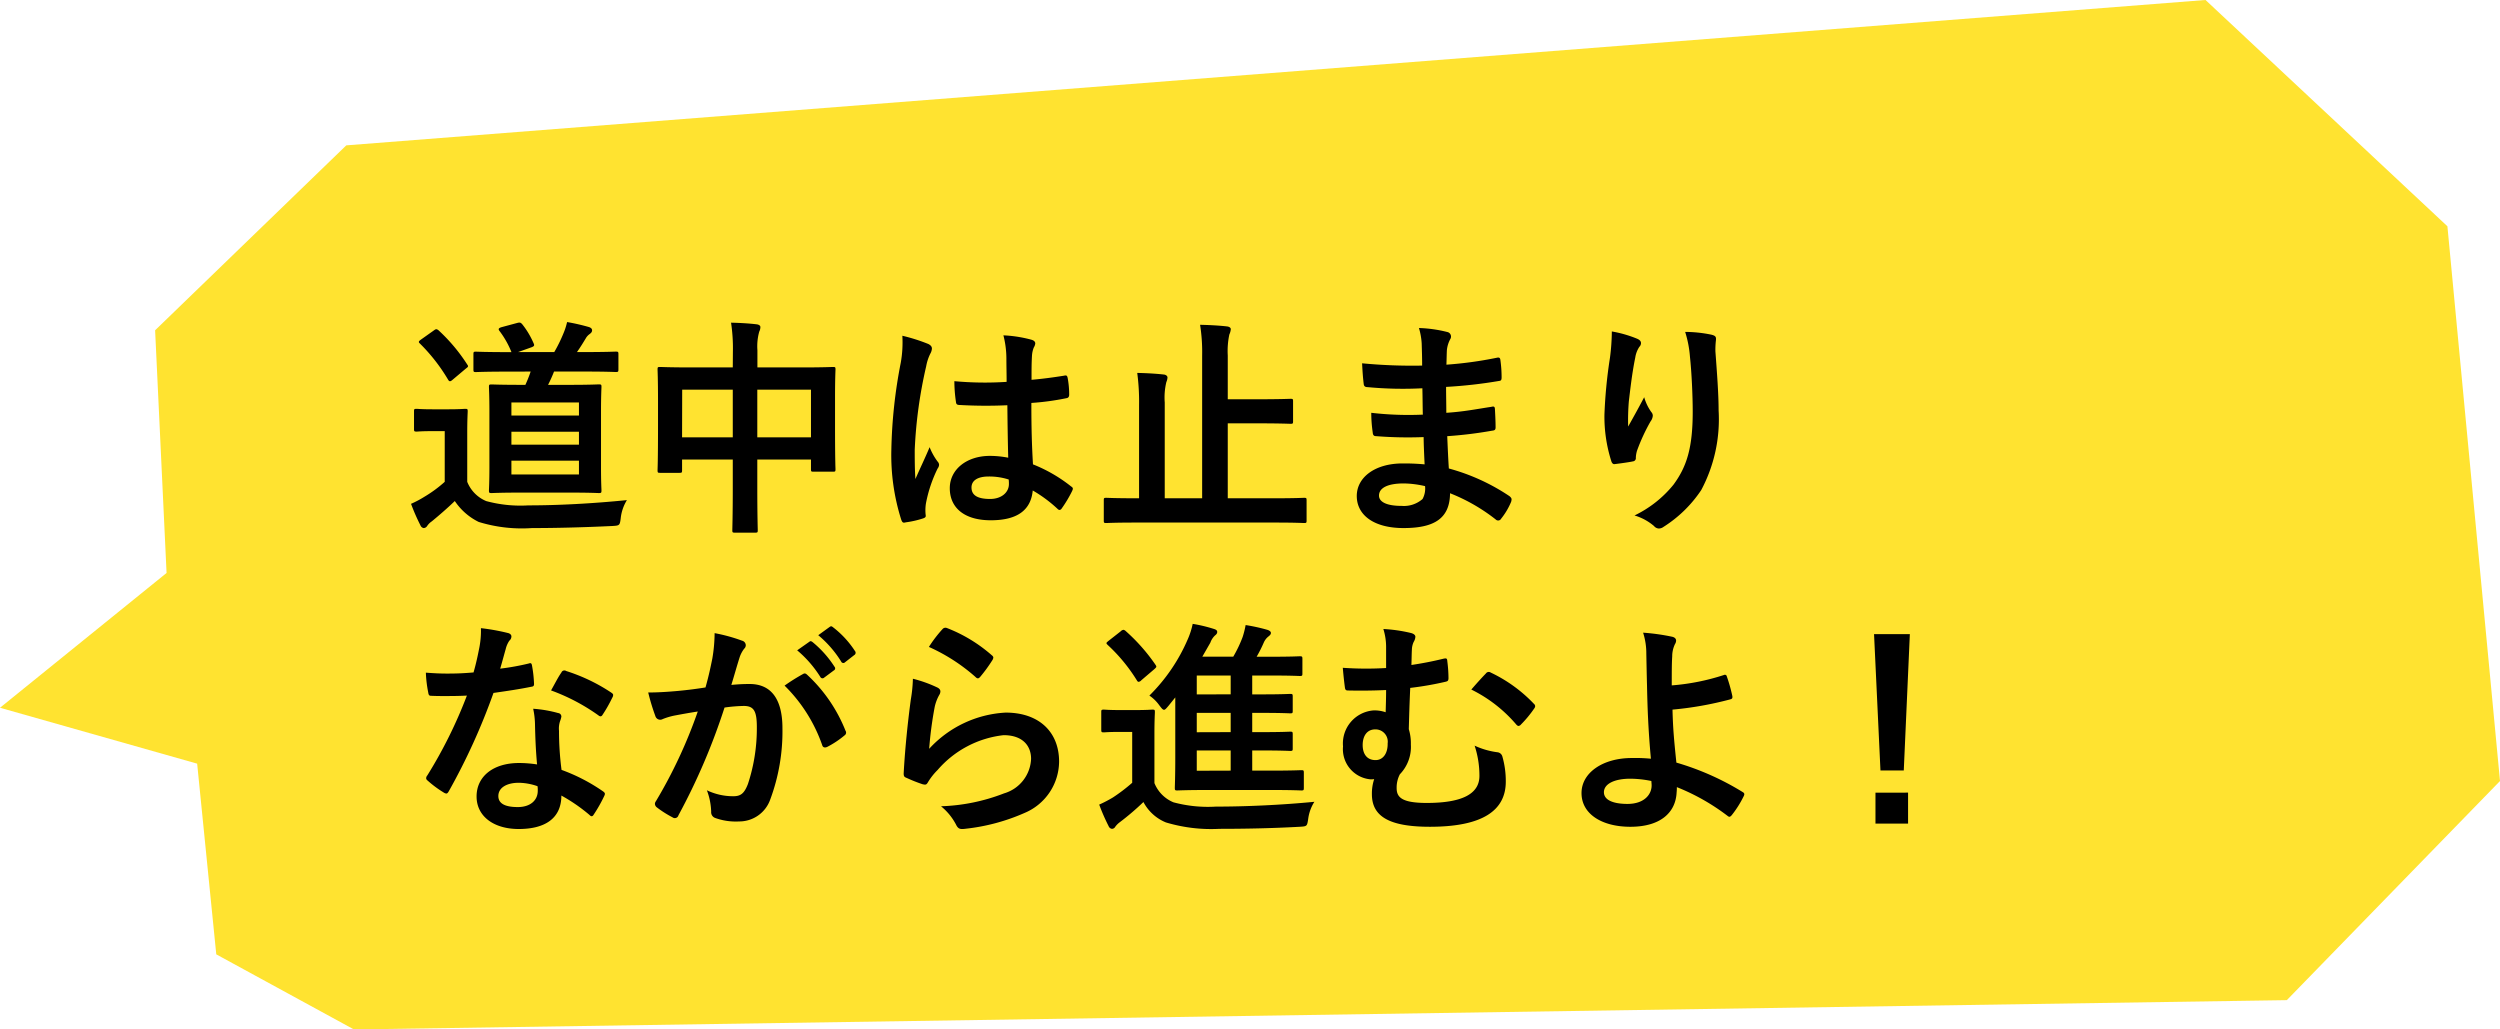 <svg xmlns="http://www.w3.org/2000/svg" width="174.552" height="71.878" viewBox="0 0 174.552 71.878"><g transform="translate(4890 -716.558)"><path d="M153.99,0l16.89,15.8,3.672,38.732-14.885,15.3L24.713,71.879,15.1,66.634,13.766,53.32,0,49.417l11.63-9.411-.8-16.945L24.178,10.15Z" transform="translate(-4890 716.557)" fill="#ffe330"/><path d="M8.928-10a9.327,9.327,0,0,1-.368.928H8.24C6.816-9.072,6.3-9.1,6.208-9.1c-.176,0-.192.016-.192.176,0,.1.032.592.032,1.744v3.808c0,1.136-.032,1.568-.032,1.664,0,.176.016.192.192.192.1,0,.608-.032,2.032-.032h3.424c1.424,0,1.936.032,2.016.032.176,0,.192-.016.192-.192,0-.1-.032-.528-.032-1.664V-7.184c0-1.152.032-1.648.032-1.744,0-.16-.016-.176-.192-.176-.08,0-.592.032-2.016.032h-1.52A10.069,10.069,0,0,0,10.56-10h2.112c1.552,0,2.1.032,2.192.032.176,0,.192-.016.192-.192V-11.2c0-.176-.016-.192-.192-.192-.1,0-.64.032-2.192.032H12.16c.24-.336.432-.656.608-.944a.924.924,0,0,1,.288-.32c.1-.08.16-.144.16-.256s-.08-.176-.208-.224a14.4,14.4,0,0,0-1.536-.352,4.609,4.609,0,0,1-.272.832,10.285,10.285,0,0,1-.624,1.264H8.048l.944-.336c.16-.064.224-.112.144-.272a5.792,5.792,0,0,0-.816-1.36c-.112-.1-.144-.112-.336-.064L6.9-13.1c-.208.064-.256.128-.144.272a6.348,6.348,0,0,1,.832,1.472H7.408c-1.664,0-2.208-.032-2.3-.032-.16,0-.176.016-.176.192v1.04c0,.176.016.192.176.192.1,0,.64-.032,2.3-.032ZM12.3-2.816H7.584v-.96H12.3ZM7.584-7.84H12.3v.912H7.584Zm0,2.944v-.9H12.3v.9ZM4.5-5.7c0-.976.032-1.424.032-1.52,0-.16-.016-.176-.176-.176-.1,0-.352.032-1.2.032H2.144c-.864,0-1.088-.032-1.168-.032-.176,0-.192.016-.192.176V-6c0,.176.016.192.192.192.08,0,.3-.032,1.168-.032h.784V-2.3A8.884,8.884,0,0,1,1.52-1.264a7.251,7.251,0,0,1-.944.5,13.979,13.979,0,0,0,.656,1.5.3.3,0,0,0,.224.192A.3.3,0,0,0,1.7.784a1.167,1.167,0,0,1,.32-.32C2.528.048,3.136-.48,3.632-.96A4.262,4.262,0,0,0,5.3.5,10.2,10.2,0,0,0,9.024.928c1.664,0,3.568-.048,5.6-.144.512-.032.528-.032.592-.544a3.035,3.035,0,0,1,.432-1.264c-2.384.24-4.816.368-6.88.368a9.141,9.141,0,0,1-2.944-.3A2.433,2.433,0,0,1,4.5-2.3ZM1.28-12.24c-.176.128-.208.176-.08.288a12.467,12.467,0,0,1,1.952,2.5c.048.08.08.128.144.128.048,0,.1-.032.192-.112l.912-.768c.176-.128.192-.16.1-.288a12.157,12.157,0,0,0-2-2.384.3.3,0,0,0-.16-.08c-.048,0-.1.032-.192.1Zm21.76,1.952h-2.9c-1.536,0-2.064-.032-2.176-.032-.16,0-.176.016-.176.176,0,.1.032.608.032,2.24v1.648c0,2.56-.032,3.04-.032,3.136,0,.176.016.192.176.192h1.36c.16,0,.176-.016.176-.192v-.736H23.04v2c0,1.888-.032,2.832-.032,2.928,0,.16.016.176.176.176h1.424c.16,0,.176-.016.176-.176,0-.08-.032-1.056-.032-2.96V-3.856H28.5v.672c0,.16.016.176.176.176h1.36c.16,0,.176-.016.176-.176,0-.1-.032-.56-.032-3.12V-8.16c0-1.392.032-1.888.032-1.984,0-.16-.016-.176-.176-.176-.112,0-.64.032-2.176.032h-3.1v-1.2a3.809,3.809,0,0,1,.128-1.3.728.728,0,0,0,.08-.32c0-.112-.128-.176-.272-.192-.544-.064-1.184-.1-1.776-.112a11.987,11.987,0,0,1,.128,2.048ZM28.5-8.736v3.328H24.752V-8.736Zm-8.992,0H23.04v3.328H19.5ZM42.272-3.984a6.677,6.677,0,0,0-1.28-.128c-1.616,0-2.8.944-2.8,2.256,0,1.376,1.024,2.24,2.864,2.24,1.888,0,2.8-.736,2.928-2.08a9.5,9.5,0,0,1,1.728,1.28.221.221,0,0,0,.144.08A.193.193,0,0,0,46-.432a8.644,8.644,0,0,0,.736-1.232c.08-.176.064-.224-.08-.32A10.471,10.471,0,0,0,44-3.52c-.08-1.376-.112-2.5-.112-4.288a18.03,18.03,0,0,0,2.464-.336c.112-.016.176-.1.176-.24a6.4,6.4,0,0,0-.1-1.136c-.032-.176-.064-.24-.256-.192-.688.112-1.52.224-2.272.288,0-.736,0-1.152.032-1.7a1.8,1.8,0,0,1,.128-.56.686.686,0,0,0,.1-.272c0-.144-.112-.224-.288-.272a8.907,8.907,0,0,0-1.936-.3,6.6,6.6,0,0,1,.208,1.568c0,.592.016,1.1.016,1.68a23.146,23.146,0,0,1-3.648-.048,9.8,9.8,0,0,0,.112,1.456c.016.16.08.208.288.208a32.355,32.355,0,0,0,3.3.016C42.224-6.384,42.24-5.216,42.272-3.984Zm.032,1.52a2.254,2.254,0,0,1,.016.32c0,.576-.512,1.04-1.312,1.04-.944,0-1.3-.3-1.3-.8s.448-.768,1.2-.768A4.457,4.457,0,0,1,42.3-2.464ZM34.88-12.5a8.052,8.052,0,0,1-.112,1.888,34.755,34.755,0,0,0-.656,6.064A14.9,14.9,0,0,0,34.8.336c.08.224.144.24.32.192a6.7,6.7,0,0,0,1.2-.272c.144-.048.208-.1.192-.208A3.021,3.021,0,0,1,36.528-.8a9.484,9.484,0,0,1,.816-2.432.464.464,0,0,0,.1-.256.346.346,0,0,0-.1-.224,4.255,4.255,0,0,1-.56-1.008c-.336.8-.672,1.488-.992,2.224-.048-.672-.048-1.408-.048-2.048a31.772,31.772,0,0,1,.8-5.824,3.247,3.247,0,0,1,.288-.88.817.817,0,0,0,.112-.352c0-.128-.064-.224-.24-.32A12.494,12.494,0,0,0,34.88-12.5ZM60.928.544c1.424,0,1.9.032,2,.032.16,0,.176-.016.176-.176V-1.008c0-.16-.016-.176-.176-.176-.1,0-.576.032-2,.032H57.6V-6.384h2.016c1.664,0,2.256.032,2.368.032.16,0,.176-.016.176-.176V-7.92c0-.16-.016-.176-.176-.176-.112,0-.7.032-2.368.032H57.6V-11.12a5.54,5.54,0,0,1,.112-1.472,1.046,1.046,0,0,0,.1-.368c0-.1-.112-.176-.272-.192-.56-.064-1.248-.1-1.872-.112a12.289,12.289,0,0,1,.144,2.16v9.952H53.2V-7.84a4.615,4.615,0,0,1,.112-1.424.933.933,0,0,0,.08-.32c0-.1-.1-.192-.256-.208-.56-.064-1.248-.1-1.856-.112a15.246,15.246,0,0,1,.128,2.24v6.512h-.272c-1.424,0-1.92-.032-2.016-.032-.16,0-.176.016-.176.176V.4c0,.16.016.176.176.176.1,0,.592-.032,2.016-.032ZM71.344-3.52c-.752-.064-1.136-.064-1.536-.064-1.936,0-3.2.976-3.2,2.272,0,1.328,1.184,2.24,3.264,2.24,2.192,0,3.232-.7,3.248-2.432A12.7,12.7,0,0,1,76.3.32.245.245,0,0,0,76.48.4a.235.235,0,0,0,.208-.128,4.813,4.813,0,0,0,.7-1.184c.048-.192.048-.24-.112-.384a14.266,14.266,0,0,0-4.24-1.936c-.048-.736-.08-1.52-.112-2.256a28.979,28.979,0,0,0,3.136-.384c.176-.016.24-.064.24-.224,0-.48-.032-1.008-.048-1.312-.016-.144-.064-.176-.256-.128-1.152.176-1.92.336-3.136.416,0-.576-.016-1.168-.016-1.808a32.731,32.731,0,0,0,3.7-.416c.128-.016.176-.048.176-.256a8.548,8.548,0,0,0-.08-1.168c-.016-.192-.08-.24-.272-.192a26.923,26.923,0,0,1-3.5.48c.016-.48.016-.7.032-1.024a2.056,2.056,0,0,1,.24-.768.326.326,0,0,0-.176-.48,9.271,9.271,0,0,0-2.016-.288,4.6,4.6,0,0,1,.192,1.072c.016.544.032.96.032,1.552a36.581,36.581,0,0,1-4.192-.16c.032.656.064,1.04.112,1.44.016.16.1.224.272.224a26.331,26.331,0,0,0,3.824.08c.016.608.016,1.232.032,1.84a22.512,22.512,0,0,1-3.6-.128,9.55,9.55,0,0,0,.1,1.36c.016.208.08.272.256.272a28.331,28.331,0,0,0,3.3.064C71.28-4.88,71.312-4.224,71.344-3.52ZM71.376-2a1.535,1.535,0,0,1-.176.9,1.976,1.976,0,0,1-1.456.48c-1.1,0-1.584-.3-1.584-.72,0-.512.56-.848,1.728-.848A6.9,6.9,0,0,1,71.376-2Zm13.04-10.8a14.806,14.806,0,0,1-.128,1.824A33.819,33.819,0,0,0,83.9-6.992a10.236,10.236,0,0,0,.48,3.248c.032.112.112.224.224.208.4-.048,1.088-.144,1.28-.192a.224.224,0,0,0,.208-.256,2,2,0,0,1,.08-.48,13.1,13.1,0,0,1,.944-2.048.754.754,0,0,0,.16-.4.368.368,0,0,0-.1-.256,3.317,3.317,0,0,1-.5-1.04c-.432.816-.768,1.424-1.12,2.048a16.164,16.164,0,0,1,.048-1.76c.1-.832.224-1.968.448-3.056a1.847,1.847,0,0,1,.288-.752.366.366,0,0,0,.112-.256c0-.144-.1-.24-.3-.32A8.385,8.385,0,0,0,84.416-12.8Zm5.12.032a7.666,7.666,0,0,1,.336,1.744c.112,1.024.192,2.688.192,3.824,0,2.528-.416,3.84-1.344,5.1A7.919,7.919,0,0,1,86,.048a3.713,3.713,0,0,1,1.36.736A.464.464,0,0,0,87.7.96a.554.554,0,0,0,.32-.112,8.817,8.817,0,0,0,2.64-2.576A10.51,10.51,0,0,0,91.872-7.28c0-1.152-.112-2.608-.224-4.128a5.665,5.665,0,0,1,.032-.736c.032-.272,0-.352-.32-.432A9.24,9.24,0,0,0,89.536-12.768Zm-80.16,30.2a8.246,8.246,0,0,0-1.264-.1c-1.808,0-2.96.944-2.96,2.336,0,1.376,1.184,2.272,2.944,2.272,1.824,0,2.976-.736,2.976-2.336a11.9,11.9,0,0,1,1.952,1.344c.064.064.112.1.16.1s.1-.032.144-.112a9.845,9.845,0,0,0,.736-1.3c.08-.16.064-.224-.1-.336a12.545,12.545,0,0,0-2.88-1.488,20.9,20.9,0,0,1-.176-2.72,1.663,1.663,0,0,1,.064-.656,2.006,2.006,0,0,0,.1-.336.246.246,0,0,0-.224-.256,8.649,8.649,0,0,0-1.744-.3,5.619,5.619,0,0,1,.128,1.136C9.248,15.432,9.28,16.408,9.376,17.432Zm.032,1.52a1.843,1.843,0,0,1,.016.32c0,.672-.528,1.136-1.392,1.136-.912,0-1.36-.256-1.36-.768,0-.608.624-.928,1.424-.928A4.077,4.077,0,0,1,9.408,18.952ZM6.8,10.744c.144-.48.272-.976.384-1.36a1.759,1.759,0,0,1,.256-.592.394.394,0,0,0,.144-.3c0-.112-.1-.208-.256-.24a14.8,14.8,0,0,0-1.872-.336,6.192,6.192,0,0,1-.1,1.3c-.112.576-.224,1.12-.416,1.792-.736.064-1.216.08-1.84.08-.464,0-.832-.016-1.488-.064a8.36,8.36,0,0,0,.16,1.36c.032.208.064.256.224.256.4.016.528.016.88.016.5,0,.992,0,1.6-.032A32.278,32.278,0,0,1,1.712,18.2a.306.306,0,0,0-.08.192c0,.064.032.112.112.176a7.6,7.6,0,0,0,1.1.816.444.444,0,0,0,.192.08c.064,0,.112-.048.176-.16a44.211,44.211,0,0,0,3.12-6.864c.992-.144,1.776-.256,2.64-.432.128-.016.192-.048.192-.192a8.682,8.682,0,0,0-.144-1.3c-.032-.176-.1-.176-.24-.128A17.2,17.2,0,0,1,6.8,10.744Zm3.552,1.52a13.828,13.828,0,0,1,3.312,1.744.223.223,0,0,0,.144.064c.048,0,.1-.032.144-.112a9.731,9.731,0,0,0,.672-1.184.382.382,0,0,0,.064-.192c0-.064-.048-.112-.144-.176a12.483,12.483,0,0,0-3.136-1.5.223.223,0,0,0-.336.112C10.864,11.3,10.624,11.784,10.352,12.264Zm17.184-2.8a7.939,7.939,0,0,1,1.616,1.856.167.167,0,0,0,.272.048l.672-.5a.161.161,0,0,0,.048-.256A7.364,7.364,0,0,0,28.624,8.9c-.1-.08-.16-.1-.24-.032Zm1.472-1.056a7.569,7.569,0,0,1,1.6,1.84.164.164,0,0,0,.272.048l.64-.5a.185.185,0,0,0,.048-.288,6.682,6.682,0,0,0-1.52-1.648c-.1-.08-.144-.1-.24-.032Zm-7.872,3.648c-.624.1-1.216.176-1.888.24-.7.064-1.408.112-2.112.112a14.619,14.619,0,0,0,.5,1.648.351.351,0,0,0,.512.208,4.7,4.7,0,0,1,.88-.256c.432-.08.944-.176,1.568-.272a33.737,33.737,0,0,1-2.928,6.272.3.3,0,0,0-.064.176.329.329,0,0,0,.128.24,7.276,7.276,0,0,0,1.1.7.262.262,0,0,0,.416-.144,44.187,44.187,0,0,0,3.216-7.52,10.6,10.6,0,0,1,1.344-.112c.7,0,.912.352.912,1.472a12.357,12.357,0,0,1-.624,3.984c-.256.656-.5.848-1.024.848a4.258,4.258,0,0,1-1.84-.416,4.572,4.572,0,0,1,.3,1.488.427.427,0,0,0,.288.448,4.24,4.24,0,0,0,1.664.24,2.29,2.29,0,0,0,2.16-1.5,13.632,13.632,0,0,0,.864-5.008c0-2.048-.8-3.088-2.288-3.088a12.226,12.226,0,0,0-1.28.064c.208-.672.368-1.264.576-1.92a2.024,2.024,0,0,1,.32-.608.333.333,0,0,0,.112-.24.337.337,0,0,0-.256-.32,11.71,11.71,0,0,0-1.92-.528,10.891,10.891,0,0,1-.16,1.776C21.5,10.584,21.392,11.144,21.136,12.056Zm5.52-.128a10.831,10.831,0,0,1,2.624,4.144c.048.192.208.208.368.128a6.53,6.53,0,0,0,1.2-.8.229.229,0,0,0,.064-.32,10.708,10.708,0,0,0-2.656-3.888c-.112-.112-.192-.144-.3-.08A13.568,13.568,0,0,0,26.656,11.928Zm10.08-2.7a12.762,12.762,0,0,1,3.232,2.08c.08.08.128.112.192.112.048,0,.112-.048.176-.128a10.477,10.477,0,0,0,.816-1.12.444.444,0,0,0,.08-.192c0-.064-.032-.112-.112-.176a10.5,10.5,0,0,0-3.136-1.9.267.267,0,0,0-.3.08A8.763,8.763,0,0,0,36.736,9.224Zm-1.12,2.224a9.97,9.97,0,0,1-.144,1.44c-.192,1.424-.4,3.312-.5,5.168,0,.224.064.256.224.32a11,11,0,0,0,1.088.432c.208.048.272.048.368-.112a4.378,4.378,0,0,1,.688-.88,7.123,7.123,0,0,1,4.608-2.432c1.376,0,1.92.784,1.92,1.648a2.621,2.621,0,0,1-1.888,2.416,13.276,13.276,0,0,1-4.4.9,4.093,4.093,0,0,1,1.088,1.36c.144.24.288.256.64.208a13.873,13.873,0,0,0,4.1-1.1,3.921,3.921,0,0,0,2.416-3.584c0-2.064-1.392-3.424-3.728-3.424a7.8,7.8,0,0,0-5.344,2.528,26.7,26.7,0,0,1,.384-2.912,3,3,0,0,1,.32-.848.476.476,0,0,0,.08-.24c0-.128-.08-.224-.256-.3A9,9,0,0,0,35.616,11.448Zm18.32,1.3v4.192c0,1.36-.032,2.016-.032,2.112,0,.176.016.192.176.192.1,0,.64-.032,2.176-.032h4.352c1.52,0,2.032.032,2.128.032.16,0,.176-.016.176-.192V18.024c0-.176-.016-.192-.176-.192-.1,0-.608.032-2.128.032h-1.3V16.456h.7c1.392,0,1.856.032,1.952.032.16,0,.176-.016.176-.176v-.976c0-.176-.016-.192-.176-.192-.1,0-.56.032-1.952.032h-.7V13.832h.7c1.392,0,1.856.032,1.952.032.16,0,.176-.016.176-.176V12.7c0-.176-.016-.192-.176-.192-.1,0-.56.032-1.952.032h-.7V11.224h1.36c1.392,0,1.856.032,1.952.032.176,0,.192-.016.192-.176V10.072c0-.176-.016-.192-.192-.192-.1,0-.56.032-1.952.032H59.616a9.548,9.548,0,0,0,.5-.992,1.1,1.1,0,0,1,.336-.432c.1-.08.16-.144.16-.24s-.1-.16-.224-.208A12.539,12.539,0,0,0,58.848,7.7a6.322,6.322,0,0,1-.208.832,8.873,8.873,0,0,1-.656,1.376h-2.16l.56-.976a1.261,1.261,0,0,1,.32-.5c.1-.08.16-.144.16-.256,0-.1-.08-.16-.24-.208a10.413,10.413,0,0,0-1.472-.352,5.25,5.25,0,0,1-.336,1.056,12.4,12.4,0,0,1-2.688,3.952,2.72,2.72,0,0,1,.688.672c.16.208.24.32.336.32.08,0,.16-.1.32-.288Zm1.5,5.12V16.456h2.368v1.408Zm0-2.688V13.832h2.368v1.344Zm0-2.64V11.224h2.368v1.312ZM52.48,15.3c0-.976.032-1.424.032-1.52,0-.16-.016-.176-.176-.176-.1,0-.352.032-1.2.032H50.128c-.864,0-1.088-.032-1.168-.032-.176,0-.192.016-.192.176V15c0,.176.016.192.192.192.08,0,.3-.032,1.168-.032h.8v3.552a11.911,11.911,0,0,1-1.344,1.024,8.81,8.81,0,0,1-.96.5,13.979,13.979,0,0,0,.656,1.5.3.3,0,0,0,.224.192.267.267,0,0,0,.24-.144,1.483,1.483,0,0,1,.32-.32,18.076,18.076,0,0,0,1.648-1.408A3.094,3.094,0,0,0,53.28,21.48a11,11,0,0,0,3.744.448c1.664,0,3.568-.032,5.6-.144.512-.032.512-.032.592-.544a2.91,2.91,0,0,1,.432-1.2c-2.288.224-4.816.336-6.88.336a9.256,9.256,0,0,1-2.96-.3,2.433,2.433,0,0,1-1.328-1.344Zm-3.2-6.5c-.176.144-.192.16-.064.288a11.759,11.759,0,0,1,2.032,2.464c.048.08.08.112.128.112a.306.306,0,0,0,.192-.112l.9-.768c.176-.16.176-.176.08-.32a12.867,12.867,0,0,0-2.08-2.352.329.329,0,0,0-.144-.08.31.31,0,0,0-.192.1Zm19.376,1.9a23.522,23.522,0,0,1-3.024-.016c.048.56.1,1.024.144,1.344.016.176.064.24.208.24.784.016,1.664.016,2.672-.032,0,.528-.016,1.024-.032,1.552a2.362,2.362,0,0,0-.848-.128,2.315,2.315,0,0,0-2.128,2.512,2.114,2.114,0,0,0,1.92,2.3,1.214,1.214,0,0,0,.256-.016,3.189,3.189,0,0,0-.16,1.056c0,1.552,1.216,2.272,4.048,2.272,3.68,0,5.3-1.136,5.3-3.152a6.206,6.206,0,0,0-.24-1.76.4.4,0,0,0-.32-.288,5.423,5.423,0,0,1-1.616-.464,6.712,6.712,0,0,1,.336,2.112c0,1.28-1.248,1.888-3.68,1.888-1.776,0-2.1-.416-2.1-1.04a2,2,0,0,1,.224-.96,2.751,2.751,0,0,0,.768-2.08,3.337,3.337,0,0,0-.144-1.072c.032-1.12.048-1.728.1-2.88a22.363,22.363,0,0,0,2.48-.432c.128-.032.192-.064.192-.256a9.511,9.511,0,0,0-.08-1.152c-.016-.208-.032-.256-.3-.192-.784.192-1.472.32-2.208.432.016-.512.016-.768.032-1.072a1.362,1.362,0,0,1,.128-.544A.766.766,0,0,0,70.7,8.52c0-.128-.128-.224-.336-.272a10.5,10.5,0,0,0-1.9-.272,4.206,4.206,0,0,1,.192,1.312ZM67.9,14.984a.857.857,0,0,1,.864.976c.016.7-.32,1.152-.816,1.168-.592.016-.928-.384-.928-1.056C67.024,15.432,67.328,14.984,67.9,14.984Zm6.7-2.784a9.815,9.815,0,0,1,3.12,2.416c.064.08.128.128.176.128a.246.246,0,0,0,.176-.1,7.975,7.975,0,0,0,.912-1.1.337.337,0,0,0,.08-.176.216.216,0,0,0-.08-.16,10.161,10.161,0,0,0-3.024-2.192.239.239,0,0,0-.336.064C75.408,11.3,75.008,11.736,74.608,12.2Zm14-.288c0-.832,0-1.536.032-2.016a1.973,1.973,0,0,1,.192-.864.476.476,0,0,0,.08-.24c0-.128-.08-.224-.256-.272a14.672,14.672,0,0,0-2.048-.288,4.707,4.707,0,0,1,.224,1.456c.016.816.032,1.632.048,2.208.032,1.52.08,3.04.272,5.136a11.154,11.154,0,0,0-1.344-.048c-1.984,0-3.5,1.008-3.5,2.448,0,1.472,1.44,2.352,3.408,2.352,2.144,0,3.168-1.024,3.232-2.4a3.088,3.088,0,0,0,.016-.368,14.974,14.974,0,0,1,3.552,2.016c.128.1.176.048.272-.048a7.176,7.176,0,0,0,.848-1.344c.064-.128.048-.208-.064-.272a18.785,18.785,0,0,0-4.64-2.064c-.16-1.52-.24-2.4-.272-3.7a23.89,23.89,0,0,0,4.048-.72c.1-.032.16-.064.128-.24a11.245,11.245,0,0,0-.384-1.36.134.134,0,0,0-.192-.1A15.519,15.519,0,0,1,88.608,11.912Zm-1.408,6.9c.048.672-.48,1.376-1.68,1.376-1.008,0-1.648-.272-1.648-.816,0-.576.72-.944,1.84-.944a7.475,7.475,0,0,1,1.472.16Zm18.032-10.48h-2.5l.448,9.52H104.8Zm-2.4,11.072v2.16H105.1V19.4Z" transform="translate(-4861.877 752.5)"/></g></svg>